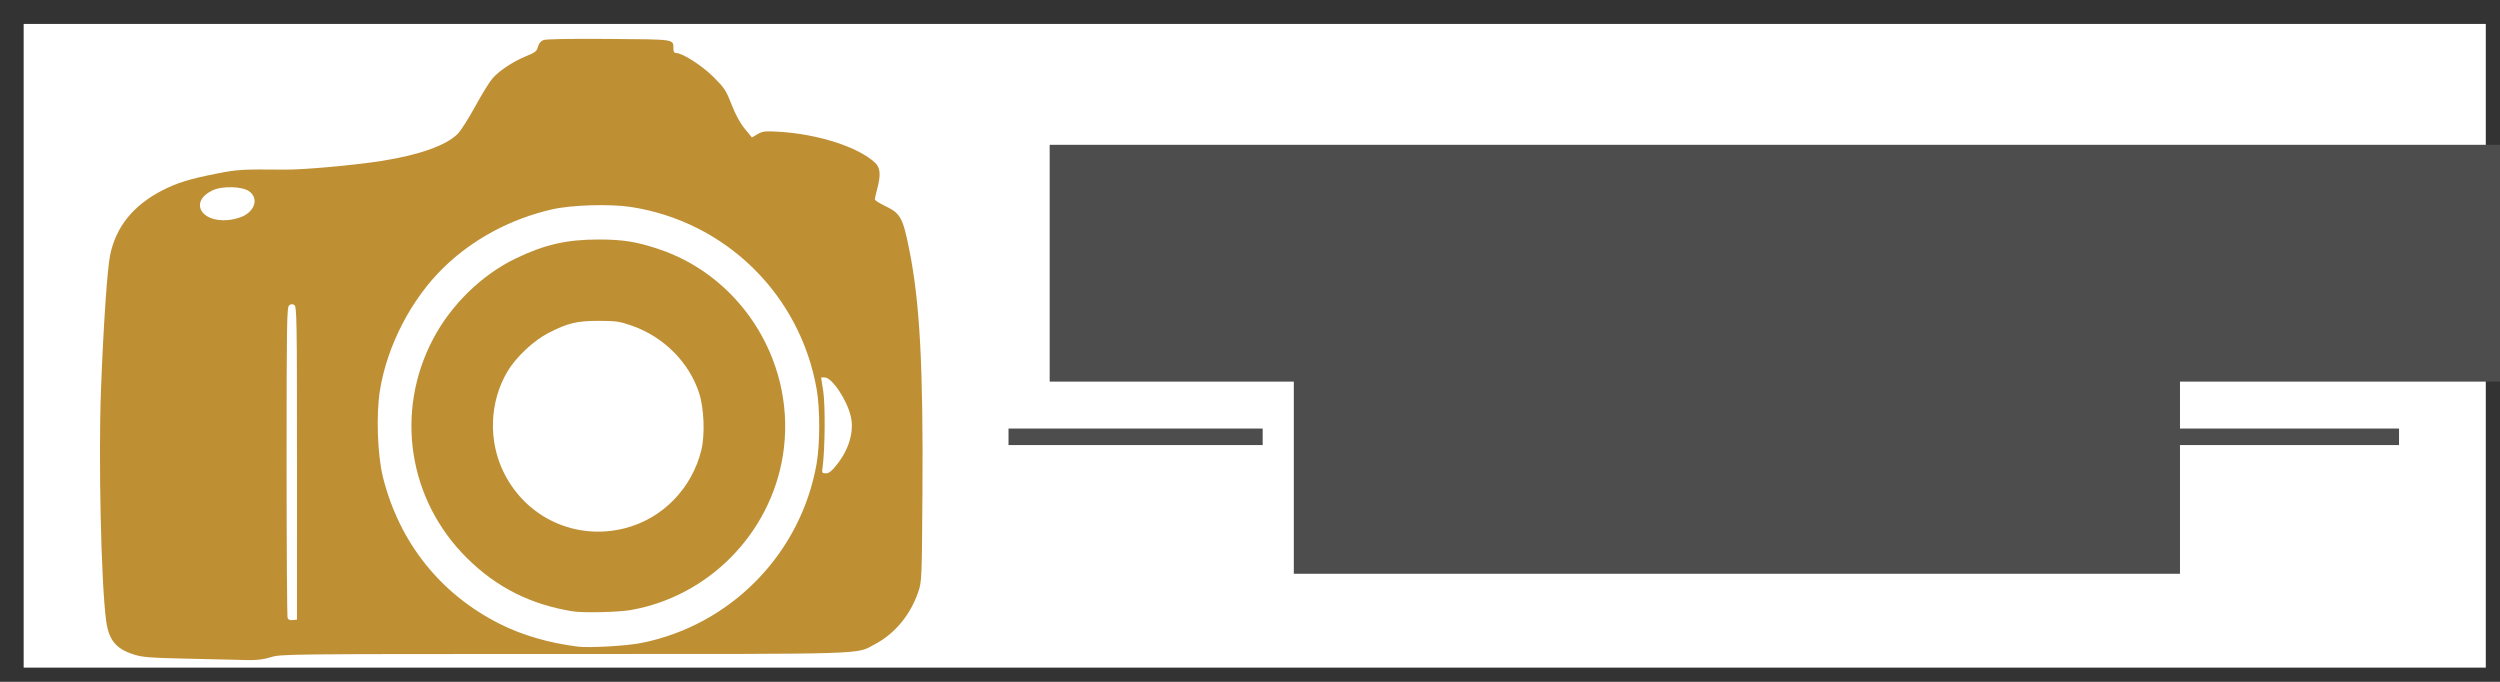 <?xml version="1.0" encoding="UTF-8" standalone="no"?>
<!-- Created with Inkscape (http://www.inkscape.org/) -->

<svg
   xmlns:dc="http://purl.org/dc/elements/1.1/"
   xmlns:cc="http://creativecommons.org/ns#"
   xmlns:rdf="http://www.w3.org/1999/02/22-rdf-syntax-ns#"
   xmlns:svg="http://www.w3.org/2000/svg"
   xmlns="http://www.w3.org/2000/svg"
   xmlns:sodipodi="http://sodipodi.sourceforge.net/DTD/sodipodi-0.dtd"
   xmlns:inkscape="http://www.inkscape.org/namespaces/inkscape"
   width="11in"
   height="3in"
   viewBox="0 0 279.4 76.2"
   version="1.1"
   id="svg8"
   inkscape:version="0.92.1 r15371"
   sodipodi:docname="logo.svg"
   inkscape:export-filename="C:\Users\Kevin\Desktop\logo.png"
   inkscape:export-xdpi="300.0242"
   inkscape:export-ydpi="300.0242">
  <rect x="0" y="0" width="279.4" height="76.2" fill="#333333" stroke="none"/>
  <defs
     id="defs2" />
  <sodipodi:namedview
     id="base"
     pagecolor="#ffffff"
     bordercolor="#666666"
     borderopacity="1.0"
     inkscape:pageopacity="0.0"
     inkscape:pageshadow="2"
     inkscape:zoom="0.89960937"
     inkscape:cx="493.74494"
     inkscape:cy="66.043935"
     inkscape:document-units="mm"
     inkscape:current-layer="layer1"
     showgrid="true"
     units="in"
     inkscape:window-width="1440"
     inkscape:window-height="837"
     inkscape:window-x="-8"
     inkscape:window-y="-8"
     inkscape:window-maximized="1">
    <inkscape:grid
       type="xygrid"
       id="grid4712" />
  </sodipodi:namedview>
  <g
     inkscape:label="Layer 1"
     inkscape:groupmode="layer"
     id="layer1"
     transform="translate(0,-220.8)"
     style="display:inline">
    <rect
       style="fill:#ffffff;fill-opacity:1;stroke-width:0.266"
       id="rect28"
       width="275.167"
       height="71.938"
       x="-277.812"
       y="-295.413"
       transform="scale(-1)" />
    <path
       style="fill:#bf8f33;fill-opacity:1;stroke-width:0.179"
       d="m 21.134,294.42 c -4.508,-0.101 -5.224,-0.163 -6.252,-0.497 -1.965,-0.642 -2.743,-1.623 -3.03,-3.822 -0.555,-4.246 -0.857,-18.037 -0.565,-25.776 0.263,-6.983 0.7,-13.44 1.015,-14.989 0.641,-3.161 2.564,-5.561 5.796,-7.236 1.658,-0.86 3.065,-1.296 6.113,-1.898 2.35,-0.464 2.843,-0.493 7.642,-0.444 2.092,0.02 7.826,-0.499 10.897,-0.988 4.134,-0.658 7.133,-1.731 8.401,-3.006 0.341,-0.343 1.217,-1.716 1.946,-3.051 0.729,-1.335 1.593,-2.739 1.918,-3.119 0.756,-0.884 2.324,-1.924 3.801,-2.522 0.998,-0.404 1.177,-0.548 1.305,-1.042 0.099,-0.38 0.308,-0.634 0.62,-0.753 0.295,-0.112 3.036,-0.16 7.324,-0.126 7.467,0.057 7.187,0.01 7.193,1.08 10e-4,0.331 0.097,0.492 0.289,0.492 0.718,0 2.898,1.394 4.187,2.677 1.225,1.22 1.409,1.499 2.025,3.082 0.443,1.136 0.956,2.078 1.478,2.712 l 0.8,0.971 0.627,-0.37 c 0.556,-0.328 0.822,-0.359 2.355,-0.271 4.394,0.251 8.944,1.718 10.795,3.481 0.578,0.551 0.64,1.35 0.223,2.902 -0.145,0.54 -0.265,1.068 -0.266,1.172 -0.001,0.103 0.48,0.421 1.069,0.702 1.803,0.862 2.041,1.278 2.761,4.823 1.195,5.881 1.587,13.071 1.491,27.332 -0.064,9.542 -0.078,9.858 -0.457,10.986 -0.86,2.554 -2.6,4.674 -4.798,5.845 -2.247,1.197 0.078,1.122 -34.805,1.124 -31.055,10e-4 -31.646,0.005 -32.758,0.357 -0.802,0.251 -1.558,0.345 -2.59,0.322 -0.802,-0.013 -3.749,-0.085 -6.549,-0.153 z m 50.56,-1.763 c 10.006,-2.003 17.804,-9.983 19.569,-20.026 0.389,-2.215 0.393,-6.158 0.005,-8.346 -1.859,-10.57 -10.163,-18.717 -20.745,-20.352 -2.339,-0.361 -6.675,-0.23 -8.842,0.269 -4.627,1.063 -8.856,3.337 -12.117,6.516 -3.592,3.501 -6.273,8.666 -7.095,13.666 -0.446,2.712 -0.287,7.303 0.338,9.78 1.841,7.296 6.43,13.045 13.068,16.374 2.506,1.257 5.448,2.114 8.664,2.525 1.286,0.166 5.498,-0.074 7.152,-0.406 z M 33.192,272.562 c 0,-16.125 -0.023,-17.502 -0.298,-17.674 -0.216,-0.137 -0.375,-0.122 -0.581,0.045 -0.255,0.211 -0.283,1.959 -0.283,17.436 0,9.461 0.051,17.333 0.112,17.494 0.073,0.19 0.275,0.273 0.581,0.238 l 0.468,-0.052 z m 60.378,0.112 c 1.32,-1.677 1.893,-3.665 1.525,-5.294 -0.422,-1.871 -2.107,-4.397 -2.932,-4.397 h -0.397 l 0.242,1.563 c 0.236,1.521 0.196,6.491 -0.067,8.395 -0.1,0.725 -0.084,0.759 0.358,0.759 0.351,0 0.659,-0.249 1.271,-1.027 z M 27.207,244.944 c 1.344,-0.685 1.66,-2.006 0.658,-2.751 -0.779,-0.58 -3.047,-0.637 -4.145,-0.104 -2.549,1.234 -1.312,3.575 1.748,3.308 0.566,-0.048 1.349,-0.253 1.739,-0.452 z"
       id="path4669"
       inkscape:connector-curvature="0" />
    <path
       style="fill:#bf8f33;fill-opacity:1;stroke-width:0.179"
       d="m 64.007,289.124 c -4.709,-0.761 -8.499,-2.669 -11.814,-5.948 -6.567,-6.493 -8.09,-16.335 -3.789,-24.493 2.031,-3.851 5.439,-7.171 9.246,-9.004 3.223,-1.552 5.718,-2.118 9.304,-2.111 2.681,0.003 4.209,0.251 6.657,1.069 9.537,3.186 15.498,13.107 13.878,23.098 -1.417,8.737 -8.319,15.731 -17.023,17.249 -1.372,0.239 -5.321,0.326 -6.46,0.141 z m 5.806,-9.281 c 4.214,-1.061 7.528,-4.451 8.576,-8.77 0.409,-1.687 0.296,-4.622 -0.242,-6.304 -1.105,-3.451 -3.945,-6.312 -7.509,-7.563 -1.379,-0.484 -1.764,-0.541 -3.683,-0.546 -2.487,-0.004 -3.516,0.242 -5.707,1.379 -1.643,0.852 -3.59,2.689 -4.532,4.276 -2.023,3.406 -2.172,7.79 -0.385,11.352 2.526,5.036 8.02,7.552 13.483,6.177 z"
       id="path4671"
       inkscape:connector-curvature="0" />
    <flowRoot
       xml:space="preserve"
       id="flowRoot4673"
       style="font-style:normal;font-variant:normal;font-weight:normal;font-stretch:normal;font-size:48px;line-height:1.25;font-family:Corbel;-inkscape-font-specification:'Corbel, Normal';font-variant-ligatures:discretionary-ligatures;font-variant-caps:unicase;font-variant-numeric:normal;font-feature-settings:normal;text-align:start;letter-spacing:0px;word-spacing:0px;writing-mode:lr-tb;text-anchor:start;fill:#4d4d4d;fill-opacity:1;stroke:none"
       transform="matrix(0.587,0,0,0.455,-49.713,210.466)"><flowRegion
         id="flowRegion4675"
         style="font-style:normal;font-variant:normal;font-weight:normal;font-stretch:normal;font-size:48px;font-family:Corbel;-inkscape-font-specification:'Corbel, Normal';font-variant-ligatures:discretionary-ligatures;font-variant-caps:unicase;font-variant-numeric:normal;font-feature-settings:normal;text-align:start;writing-mode:lr-tb;text-anchor:start;fill:#4d4d4d"><rect
           id="rect4677"
           width="292.398"
           height="58.165"
           x="284.538"
           y="58.281"
           style="font-style:normal;font-variant:normal;font-weight:normal;font-stretch:normal;font-size:48px;font-family:Corbel;-inkscape-font-specification:'Corbel, Normal';font-variant-ligatures:discretionary-ligatures;font-variant-caps:unicase;font-variant-numeric:normal;font-feature-settings:normal;text-align:start;writing-mode:lr-tb;text-anchor:start;fill:#4d4d4d" /></flowRegion><flowPara
         id="flowPara4679"
         style="fill:#4d4d4d">DOWNEAST</flowPara></flowRoot>    <flowRoot
       xml:space="preserve"
       id="flowRoot4681"
       style="font-style:normal;font-variant:normal;font-weight:normal;font-stretch:normal;font-size:40px;line-height:1.25;font-family:Arial;-inkscape-font-specification:'Arial, Normal';font-variant-ligatures:normal;font-variant-caps:normal;font-variant-numeric:normal;text-align:start;letter-spacing:0px;word-spacing:0px;writing-mode:lr-tb;text-anchor:start;fill:#4d4d4d;fill-opacity:1;stroke:none"
       transform="matrix(0.6,0,0,0.455,-68.571,193.317)"><flowRegion
         id="flowRegion4683"
         style="fill:#4d4d4d"><rect
           id="rect4685"
           width="165.063"
           height="53.449"
           x="355.279"
           y="147.887"
           style="fill:#4d4d4d" /></flowRegion><flowPara
         id="flowPara4687"
         style="fill:#4d4d4d">STUDIO</flowPara></flowRoot>    <rect
       style="fill:#4d4d4d;fill-opacity:1;stroke-width:0.218"
       id="rect4744"
       width="28.404"
       height="1.846"
       x="112.712"
       y="268.695" />
    <rect
       style="display:inline;fill:#4d4d4d;fill-opacity:1;stroke-width:0.218"
       id="rect4744-9"
       width="28.404"
       height="1.846"
       x="239.712"
       y="268.695" />
  </g>
</svg>

